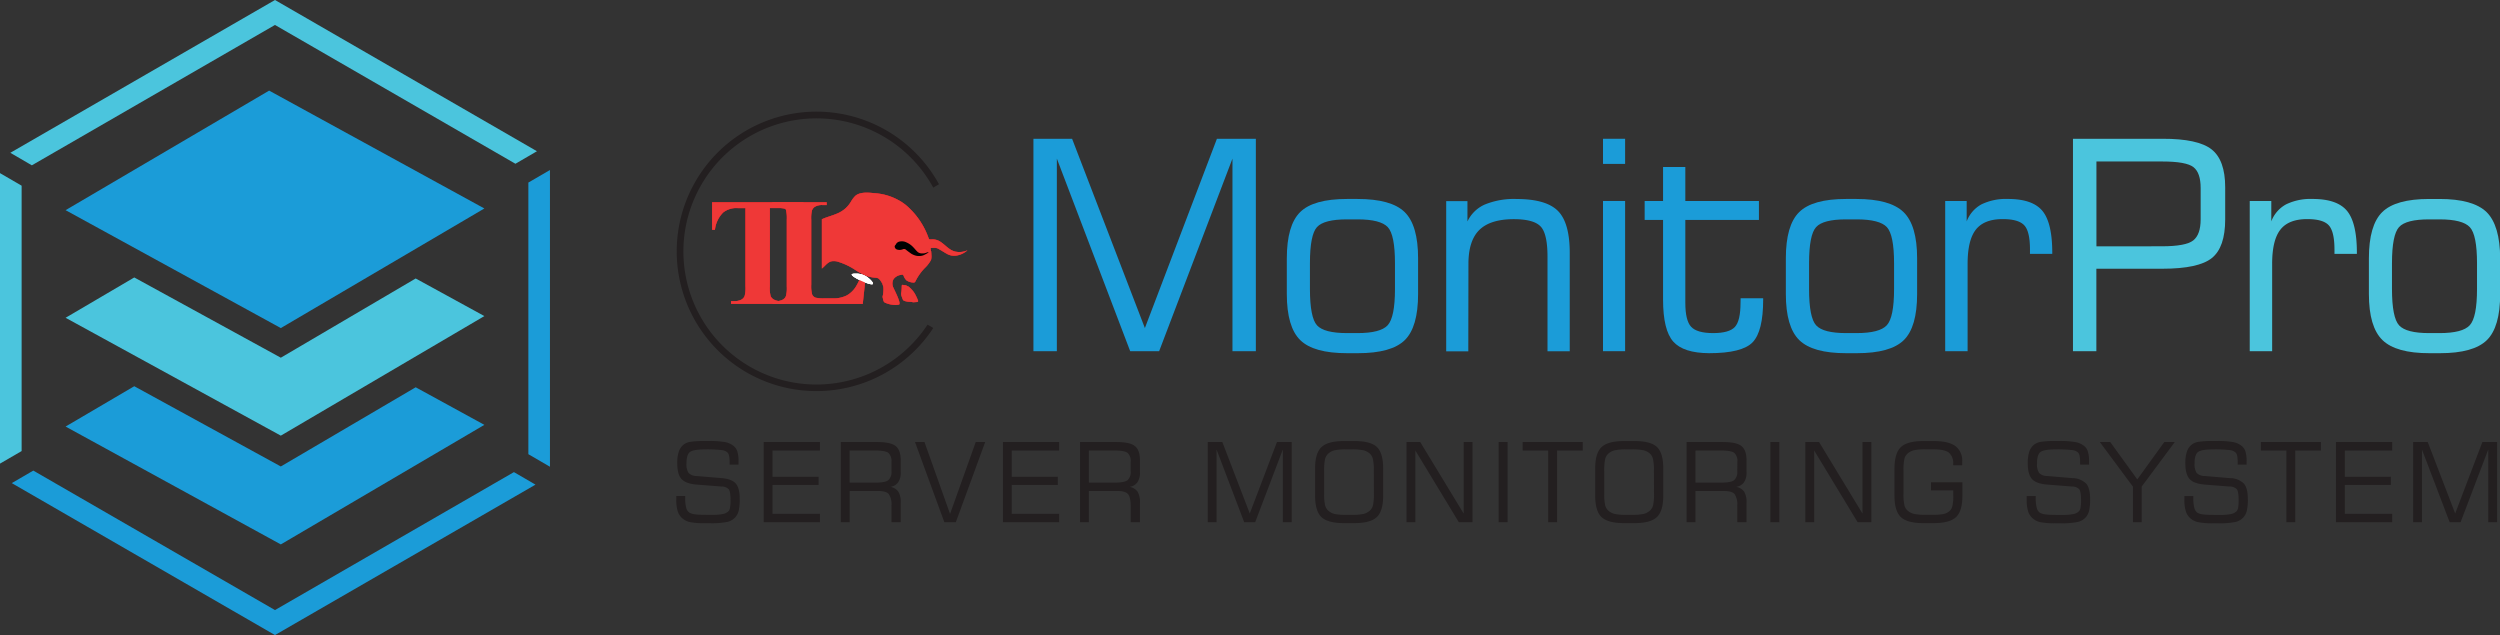 <svg id="Layer_1" data-name="Layer 1" xmlns="http://www.w3.org/2000/svg" viewBox="0 0 736.43 187.07"><rect x="0" y="0" width="736.43" height="187.07" fill="#333333" stroke="none"/><defs><style>.cls-1{fill:#1b9cd8;}.cls-2{fill:#4bc5dd;}.cls-3{fill:#231f20;}.cls-4{fill:#c42026;}.cls-5{fill:#010101;}.cls-6{fill:#fff;}.cls-7{fill:#ef3837;}</style></defs><polygon class="cls-1" points="142.68 61.41 82.72 96.64 19.32 61.91 79.28 26.69 142.68 61.41"/><polygon class="cls-2" points="82.72 105.37 39.55 81.73 19.32 93.61 82.72 128.33 142.68 93.11 122.45 82.03 82.72 105.37"/><polygon class="cls-1" points="82.72 137.41 39.55 113.77 19.32 125.65 82.72 160.37 142.68 125.15 122.45 114.08 82.72 137.41"/><polygon class="cls-2" points="0 51 0 136.57 6.37 132.87 6.37 54.7 0 51"/><polygon class="cls-1" points="155.64 53.78 155.64 133.79 162 137.49 162 50.08 155.64 53.78"/><polygon class="cls-1" points="151.39 139.07 81 179.71 9.81 138.62 3.47 142.31 81 187.07 157.74 142.76 151.39 139.07"/><polygon class="cls-2" points="9.38 48.7 81 7.35 151.83 48.24 158.17 44.55 81 0 3.04 45.01 9.38 48.7"/><path class="cls-3" d="M258.61,183.44l-7.42-.62a3.29,3.29,0,0,1-2.36-.91,4.69,4.69,0,0,1-.61-2.8c0-1.65.31-2.75.94-3.3s2.15-.83,4.58-.83a37.56,37.56,0,0,1,4.79.2,3.15,3.15,0,0,1,1.75.69,2,2,0,0,1,.48,1,9.2,9.2,0,0,1,.16,2v.59h2.63c0-.13,0-.27,0-.44s0-.39,0-.7a9.35,9.35,0,0,0-.32-2.63,3.39,3.39,0,0,0-1-1.62,5.71,5.71,0,0,0-2.48-1.21,25.77,25.77,0,0,0-5.12-.35h-.84a26.85,26.85,0,0,0-4.54.26,4.27,4.27,0,0,0-2,.9,4.59,4.59,0,0,0-1.33,2.08,10.66,10.66,0,0,0-.42,3.31q0,3.27,1.26,4.65t4.52,1.64l7.28.57a2.86,2.86,0,0,1,2.1.8c.36.45.54,1.55.54,3.31a11.06,11.06,0,0,1-.15,2.06,2.1,2.1,0,0,1-.44,1.08A3.15,3.15,0,0,1,259,194a14.69,14.69,0,0,1-3.13.26c-2.47,0-4.11,0-4.9-.13a5,5,0,0,1-1.76-.45,2.35,2.35,0,0,1-1.05-1.42,11.12,11.12,0,0,1-.32-3.11v-.44h-2.63v1.16a11,11,0,0,0,.42,3.3,4.45,4.45,0,0,0,1.31,2.06,5.07,5.07,0,0,0,2.26,1.16,22.24,22.24,0,0,0,4.63.33H255a23.78,23.78,0,0,0,5.29-.39,4.59,4.59,0,0,0,2.31-1.35,4.52,4.52,0,0,0,1-1.95,15,15,0,0,0,.3-3.48q0-3.18-1.17-4.53C261.93,184.14,260.56,183.61,258.61,183.44Z" transform="translate(-46 -42.6)"/><polygon class="cls-3" points="224.96 153.83 241.53 153.83 241.53 151.35 227.56 151.35 227.56 142.85 241.13 142.85 241.13 140.44 227.56 140.44 227.56 132.71 241.53 132.71 241.53 130.2 224.96 130.2 224.96 153.83"/><path class="cls-3" d="M304.34,172.81H293.68v23.62h2.6v-9.2h8.38c1.56,0,2.6.3,3.14.9a5.35,5.35,0,0,1,.8,3.43v4.87h2.73v-5.68a6.25,6.25,0,0,0-.68-3.3,3.71,3.71,0,0,0-2.37-1.44,3.35,3.35,0,0,0,2.29-1.33,4.86,4.86,0,0,0,.76-2.91V178.2c0-2-.5-3.42-1.5-4.21S307,172.81,304.34,172.81Zm4.26,8.61a3.19,3.19,0,0,1-.92,2.62c-.6.49-1.89.73-3.86.73h-7.54v-9.46h7.54q3,0,3.9.72a3.26,3.26,0,0,1,.88,2.63Z" transform="translate(-46 -42.6)"/><polygon class="cls-3" points="279.86 151.39 272.32 130.2 269.53 130.2 278.18 153.83 281.56 153.83 290.21 130.2 287.43 130.2 279.86 151.39"/><polygon class="cls-3" points="295.43 153.83 312 153.83 312 151.35 298.03 151.35 298.03 142.85 311.6 142.85 311.6 140.44 298.03 140.44 298.03 132.71 312 132.71 312 130.2 295.43 130.2 295.43 153.83"/><path class="cls-3" d="M374.81,172.81H364.15v23.62h2.6v-9.2h8.38c1.56,0,2.6.3,3.13.9s.8,1.74.8,3.43v4.87h2.74v-5.68a6.15,6.15,0,0,0-.69-3.3,3.66,3.66,0,0,0-2.36-1.44,3.38,3.38,0,0,0,2.29-1.33,4.93,4.93,0,0,0,.76-2.91V178.2c0-2-.5-3.42-1.5-4.21S377.47,172.81,374.81,172.81Zm4.25,8.61a3.19,3.19,0,0,1-.91,2.62c-.61.49-1.89.73-3.86.73h-7.54v-9.46h7.54q3,0,3.9.72a3.26,3.26,0,0,1,.87,2.63Z" transform="translate(-46 -42.6)"/><polygon class="cls-3" points="368.15 151.26 360.06 130.2 355.76 130.2 355.76 153.83 358.36 153.83 358.36 132.41 366.51 153.83 369.74 153.83 377.89 132.41 377.89 153.83 380.5 153.83 380.5 130.2 376.16 130.2 368.15 151.26"/><path class="cls-3" d="M444.91,172.52h-3q-4.77,0-6.65,1.79t-1.87,6.3v8c0,3,.62,5.13,1.87,6.31s3.47,1.78,6.65,1.78h3c3.18,0,5.39-.59,6.65-1.78s1.88-3.29,1.88-6.31v-8q0-4.56-1.85-6.33T444.91,172.52Zm5.8,15.47a15.34,15.34,0,0,1-.28,3.53,3.22,3.22,0,0,1-1,1.57,4.52,4.52,0,0,1-1.79.9,16,16,0,0,1-3.54.27h-1.46a15.86,15.86,0,0,1-3.53-.27,4.43,4.43,0,0,1-1.77-.9,3.25,3.25,0,0,1-1-1.61,14.72,14.72,0,0,1-.28-3.49V181.3a14.91,14.91,0,0,1,.28-3.52,3.19,3.19,0,0,1,1-1.62,4.33,4.33,0,0,1,1.77-.91,15.86,15.86,0,0,1,3.53-.27h1.46a16.73,16.73,0,0,1,3.54.26,4.49,4.49,0,0,1,1.76.88,3.28,3.28,0,0,1,1,1.63,14.72,14.72,0,0,1,.29,3.51Z" transform="translate(-46 -42.6)"/><polygon class="cls-3" points="431.16 151.29 418.35 130.2 414.32 130.2 414.32 153.83 416.93 153.83 416.93 132.71 429.73 153.83 433.76 153.83 433.76 130.2 431.16 130.2 431.16 151.29"/><rect class="cls-3" x="441.46" y="130.2" width="2.63" height="23.63"/><polygon class="cls-3" points="448.53 132.71 456.05 132.71 456.05 153.83 458.67 153.83 458.67 132.71 466.23 132.71 466.23 130.2 448.53 130.2 448.53 132.71"/><path class="cls-3" d="M527.42,172.52h-3q-4.77,0-6.65,1.79t-1.87,6.3v8c0,3,.62,5.13,1.87,6.31s3.47,1.78,6.65,1.78h3c3.18,0,5.39-.59,6.65-1.78s1.88-3.29,1.88-6.31v-8q0-4.56-1.85-6.33T527.42,172.52Zm5.8,15.47a15.34,15.34,0,0,1-.28,3.53,3.22,3.22,0,0,1-1,1.57,4.52,4.52,0,0,1-1.79.9,16,16,0,0,1-3.54.27h-1.46a15.7,15.7,0,0,1-3.52-.27,4.41,4.41,0,0,1-1.78-.9,3.25,3.25,0,0,1-1-1.61,14.72,14.72,0,0,1-.28-3.49V181.3a14.91,14.91,0,0,1,.28-3.52,3.19,3.19,0,0,1,1-1.62,4.3,4.3,0,0,1,1.78-.91,15.7,15.7,0,0,1,3.52-.27h1.46a16.73,16.73,0,0,1,3.54.26,4.49,4.49,0,0,1,1.76.88,3.28,3.28,0,0,1,1,1.63,14.72,14.72,0,0,1,.29,3.51Z" transform="translate(-46 -42.6)"/><path class="cls-3" d="M553.5,172.81H542.83v23.62h2.61v-9.2h8.37c1.56,0,2.6.3,3.14.9a5.35,5.35,0,0,1,.8,3.43v4.87h2.73v-5.68a6.25,6.25,0,0,0-.68-3.3,3.71,3.71,0,0,0-2.37-1.44,3.35,3.35,0,0,0,2.29-1.33,4.86,4.86,0,0,0,.76-2.91V178.2c0-2-.5-3.42-1.5-4.21S556.15,172.81,553.5,172.81Zm4.25,8.61a3.22,3.22,0,0,1-.91,2.62c-.61.49-1.9.73-3.87.73h-7.53v-9.46H553q3,0,3.9.72a3.22,3.22,0,0,1,.88,2.63Z" transform="translate(-46 -42.6)"/><rect class="cls-3" x="521.51" y="130.2" width="2.63" height="23.63"/><polygon class="cls-3" points="548.64 151.29 535.84 130.2 531.8 130.2 531.8 153.83 534.41 153.83 534.41 132.71 547.21 153.83 551.24 153.83 551.24 130.2 548.64 130.2 548.64 151.29"/><path class="cls-3" d="M622,174c-1.38-1-3.52-1.48-6.43-1.48h-3q-4.77,0-6.63,1.79t-1.88,6.3v8c0,3,.63,5.13,1.88,6.31s3.45,1.78,6.63,1.78h3q4.76,0,6.63-1.78c1.25-1.18,1.87-3.29,1.87-6.31v-3.95h-9.25v2.39h6.56v1.46a13.17,13.17,0,0,1-.27,3.21,2.89,2.89,0,0,1-.89,1.47,4.12,4.12,0,0,1-1.62.81,14.61,14.61,0,0,1-3.19.24H613.3a15.76,15.76,0,0,1-3.52-.27,4.48,4.48,0,0,1-1.78-.9,3.08,3.08,0,0,1-1-1.57,14.78,14.78,0,0,1-.28-3.53v-6.73a14.67,14.67,0,0,1,.28-3.53,3,3,0,0,1,1-1.57,4.36,4.36,0,0,1,1.81-.91,15.81,15.81,0,0,1,3.49-.27h2.08c2.33,0,3.9.32,4.73,1a4.09,4.09,0,0,1,1.24,3.4v.29H624v-1A5.32,5.32,0,0,0,622,174Z" transform="translate(-46 -42.6)"/><path class="cls-3" d="M656.44,183.44l-7.42-.62a3.29,3.29,0,0,1-2.36-.91,4.69,4.69,0,0,1-.61-2.8c0-1.65.31-2.75.94-3.3s2.15-.83,4.58-.83a37.67,37.67,0,0,1,4.79.2,3.15,3.15,0,0,1,1.75.69,2,2,0,0,1,.48,1,10,10,0,0,1,.15,2v.59h2.64c0-.13,0-.27,0-.44s0-.39,0-.7a9,9,0,0,0-.33-2.63,3.3,3.3,0,0,0-1-1.62,5.7,5.7,0,0,0-2.49-1.21,25.65,25.65,0,0,0-5.11-.35h-.85a26.8,26.8,0,0,0-4.53.26,4.27,4.27,0,0,0-2,.9,4.69,4.69,0,0,0-1.34,2.08,11,11,0,0,0-.41,3.31c0,2.18.42,3.73,1.25,4.65s2.35,1.47,4.53,1.64l7.28.57a2.86,2.86,0,0,1,2.1.8c.36.45.54,1.55.54,3.31a11.06,11.06,0,0,1-.15,2.06,2.1,2.1,0,0,1-.44,1.08,3.15,3.15,0,0,1-1.65.85,14.69,14.69,0,0,1-3.13.26c-2.47,0-4.11,0-4.9-.13a4.92,4.92,0,0,1-1.76-.45,2.35,2.35,0,0,1-1-1.42,11.12,11.12,0,0,1-.32-3.11v-.44H643v1.16a11,11,0,0,0,.42,3.3,4.45,4.45,0,0,0,1.31,2.06,5,5,0,0,0,2.26,1.16,22.19,22.19,0,0,0,4.62.33h1.18a23.78,23.78,0,0,0,5.29-.39,4.59,4.59,0,0,0,2.31-1.35,4.52,4.52,0,0,0,1-1.95,15,15,0,0,0,.3-3.48q0-3.18-1.17-4.53A5.92,5.92,0,0,0,656.44,183.44Z" transform="translate(-46 -42.6)"/><polygon class="cls-3" points="629.58 141.22 621.61 130.2 618.54 130.2 628.31 143.37 628.31 153.83 630.88 153.83 630.88 143.33 640.64 130.2 637.55 130.2 629.58 141.22"/><path class="cls-3" d="M702.86,183.44l-7.43-.62a3.29,3.29,0,0,1-2.36-.91,4.76,4.76,0,0,1-.61-2.8c0-1.65.31-2.75.94-3.3s2.15-.83,4.58-.83a37.56,37.56,0,0,1,4.79.2,3.15,3.15,0,0,1,1.75.69,2.11,2.11,0,0,1,.49,1,10,10,0,0,1,.15,2v.59h2.63c0-.13,0-.27,0-.44s0-.39,0-.7a9.35,9.35,0,0,0-.32-2.63,3.39,3.39,0,0,0-1-1.62,5.66,5.66,0,0,0-2.48-1.21,25.77,25.77,0,0,0-5.12-.35h-.84a26.94,26.94,0,0,0-4.54.26,4.27,4.27,0,0,0-2,.9,4.67,4.67,0,0,0-1.33,2.08,10.66,10.66,0,0,0-.42,3.31q0,3.27,1.26,4.65t4.52,1.64l7.28.57a2.91,2.91,0,0,1,2.11.8c.35.45.53,1.55.53,3.31a12.18,12.18,0,0,1-.14,2.06,2.19,2.19,0,0,1-.45,1.08,3.15,3.15,0,0,1-1.65.85,14.69,14.69,0,0,1-3.13.26c-2.47,0-4.11,0-4.9-.13a5,5,0,0,1-1.76-.45,2.35,2.35,0,0,1-1-1.42,11.12,11.12,0,0,1-.32-3.11v-.44h-2.63v1.16a11,11,0,0,0,.42,3.3,4.45,4.45,0,0,0,1.31,2.06,5.07,5.07,0,0,0,2.26,1.16,22.3,22.3,0,0,0,4.63.33h1.17a23.72,23.72,0,0,0,5.29-.39,4.59,4.59,0,0,0,2.31-1.35,4.52,4.52,0,0,0,1-1.95,15,15,0,0,0,.3-3.48q0-3.18-1.17-4.53A5.89,5.89,0,0,0,702.86,183.44Z" transform="translate(-46 -42.6)"/><polygon class="cls-3" points="665.98 132.71 673.5 132.71 673.5 153.83 676.12 153.83 676.12 132.71 683.67 132.71 683.67 130.2 665.98 130.2 665.98 132.71"/><polygon class="cls-3" points="688.11 153.83 704.68 153.83 704.68 151.35 690.72 151.35 690.72 142.85 704.28 142.85 704.28 140.44 690.72 140.44 690.72 132.71 704.68 132.71 704.68 130.2 688.11 130.2 688.11 153.83"/><polygon class="cls-3" points="723.23 151.26 715.14 130.2 710.84 130.2 710.84 153.83 713.44 153.83 713.44 132.41 721.6 153.83 724.82 153.83 732.97 132.41 732.97 153.83 735.58 153.83 735.58 130.2 731.24 130.2 723.23 151.26"/><polygon class="cls-1" points="363.05 103.45 369.94 103.45 369.94 40.88 358.47 40.88 337.25 96.64 315.81 40.88 304.42 40.88 304.42 103.45 311.32 103.45 311.32 46.72 332.92 103.45 341.45 103.45 363.05 46.72 363.05 103.45"/><path class="cls-1" d="M445.87,101.21H442.8q-9.89,0-13.81,3.87t-3.93,13.62v10.5q0,9.7,3.95,13.58t13.87,3.86H446q9.87,0,13.8-3.84t3.93-13.6V118.7q0-9.75-3.95-13.62T445.87,101.21Zm11.05,26.52c0,5.58-.72,9.13-2.15,10.68s-4.39,2.31-8.9,2.31H442.8q-6.74,0-8.83-2.27t-2.1-10.72v-7.56c0-5.61.69-9.16,2.08-10.68s4.34-2.27,8.85-2.27h3.07c4.53,0,7.51.77,8.93,2.29s2.12,5.08,2.12,10.66Z" transform="translate(-46 -42.6)"/><path class="cls-1" d="M478.56,120.33q0-6.84,3.22-10t10.15-3.17q5.88,0,7.92,2.18t2,9.12v27.61h6.55v-29q0-8.84-3.48-12.34t-12.19-3.51a22.58,22.58,0,0,0-9.33,1.62,10.16,10.16,0,0,0-5.13,5v-6h-6.26v44.25h6.51Z" transform="translate(-46 -42.6)"/><rect class="cls-1" x="472.2" y="59.2" width="6.51" height="44.25"/><rect class="cls-1" x="472.2" y="40.88" width="6.51" height="7.4"/><path class="cls-1" d="M558.71,131.77c0,3.55-.55,5.94-1.66,7.14s-3.24,1.81-6.41,1.81-5.35-.63-6.49-1.87-1.7-3.61-1.7-7.08V107.39h21.68V101.8H542.45v-10h-6.56v10h-5.42v5.59h5.42v23.45q0,9,3,12.38t10.57,3.42q9.74,0,12.83-3.23t3.09-12.57v-.38h-6.64Z" transform="translate(-46 -42.6)"/><path class="cls-1" d="M593,146.64q9.87,0,13.8-3.84t3.93-13.6V118.7q0-9.75-4-13.62t-13.87-3.87h-3.07q-9.87,0-13.8,3.87t-3.93,13.62v10.5q0,9.7,3.95,13.58t13.87,3.86Zm-12-8.19q-2.1-2.26-2.1-10.72v-7.56c0-5.61.69-9.16,2.08-10.68s4.33-2.27,8.84-2.27h3.07c4.54,0,7.52.77,8.93,2.29s2.12,5.08,2.12,10.66v7.56c0,5.58-.71,9.13-2.14,10.68s-4.4,2.31-8.91,2.31h-3.07Q583.09,140.72,581,138.45Z" transform="translate(-46 -42.6)"/><path class="cls-1" d="M650.54,117.39v-.33q0-8.86-2.92-12.36t-10.15-3.49a16.42,16.42,0,0,0-7.81,1.6,9.58,9.58,0,0,0-4.33,5v-6H619v44.25h6.6V120.33q0-7,2.44-10.1c1.62-2.06,4.26-3.09,7.9-3.09,3.11,0,5.22.61,6.35,1.83s1.68,3.59,1.68,7.12v1.3Z" transform="translate(-46 -42.6)"/><path class="cls-2" d="M697.55,118.61q3.93-3.15,3.93-11.39V97.77q0-8-4-11.16T683,83.48H656.64v62.57h6.89V121.76H683Q693.63,121.76,697.55,118.61Zm-34-3.44v-25h19.38c4.73,0,7.81.56,9.22,1.68S694.25,95,694.25,98v9.2q0,4.5-2.18,6.22t-9.16,1.73Z" transform="translate(-46 -42.6)"/><path class="cls-2" d="M740.27,117.39v-.33q0-8.86-2.92-12.36t-10.15-3.49a16.42,16.42,0,0,0-7.81,1.6,9.54,9.54,0,0,0-4.33,5v-6h-6.35v44.25h6.6V120.33q0-7,2.44-10.1c1.62-2.06,4.26-3.09,7.9-3.09q4.67,0,6.34,1.83t1.68,7.12v1.3Z" transform="translate(-46 -42.6)"/><path class="cls-2" d="M778.48,105.08q-4-3.87-13.87-3.87h-3.07q-9.87,0-13.8,3.87t-3.93,13.62v10.5q0,9.7,4,13.58t13.87,3.86h3.06q9.88,0,13.81-3.84t3.93-13.6V118.7Q782.43,109,778.48,105.08Zm-2.82,22.65c0,5.58-.71,9.13-2.14,10.68s-4.4,2.31-8.91,2.31h-3.07q-6.72,0-8.82-2.27t-2.11-10.72v-7.56c0-5.61.7-9.16,2.08-10.68s4.34-2.27,8.85-2.27h3.07c4.54,0,7.51.77,8.93,2.29s2.12,5.08,2.12,10.66Z" transform="translate(-46 -42.6)"/><path class="cls-4" d="M311.63,126.88c0-.24.07-.39.32-.37a4.63,4.63,0,0,0,.62.09c.39,0,.61.27.93.36a.79.79,0,0,1,.28.18,7.94,7.94,0,0,1,1.72,2,17.93,17.93,0,0,1,.93,2,.3.3,0,0,1-.23.42l-1.23.08a4,4,0,0,0-.77-.12,5.35,5.35,0,0,1-1.82-.3.79.79,0,0,1-.39-.3,5.63,5.63,0,0,1-.34-.89,2.87,2.87,0,0,1-.21-.8c0-.3.1-.61.12-.91C311.6,127.85,311.63,127.37,311.63,126.88Z" transform="translate(-46 -42.6)"/><path class="cls-5" d="M310.39,114.69a1,1,0,0,0,.67.86,2.46,2.46,0,0,0,1.75-.1.83.83,0,0,1,.93.21,16.13,16.13,0,0,0,1.5,1.11,5.13,5.13,0,0,0,.91.45,4,4,0,0,0,1.84.22,3.24,3.24,0,0,0,1-.27c.45-.21.87-.48,1.3-.72l0-.12a2.13,2.13,0,0,0-.59.14,2.55,2.55,0,0,1-1.3.21,1.84,1.84,0,0,1-1.5-.62c-.4-.4-.74-.86-1.15-1.26a5.7,5.7,0,0,0-1.94-1.35,3,3,0,0,0-1.94-.27,1.58,1.58,0,0,0-1.21.93C310.54,114.3,310.38,114.45,310.39,114.69Z" transform="translate(-46 -42.6)"/><path class="cls-4" d="M282.67,102.18v8.12h-.8a12.62,12.62,0,0,0-1.57-4,5.92,5.92,0,0,0-2.36-2,7.47,7.47,0,0,0-2.94-.4h-2.23V127a9.45,9.45,0,0,0,.25,2.87,2.3,2.3,0,0,0,1,1,4.07,4.07,0,0,0,2,.43h1v.82H261.34v-.82h1a4.13,4.13,0,0,0,2.1-.47,2.06,2.06,0,0,0,.91-1.06,9.18,9.18,0,0,0,.24-2.78V103.91h-2.16a6.32,6.32,0,0,0-4.4,1.28,8.5,8.5,0,0,0-2.43,5.11h-.84v-8.12Z" transform="translate(-46 -42.6)"/><path class="cls-4" d="M327.34,116.7c-1.9-.47-3-2.16-4.68-3.1a4.19,4.19,0,0,0-2.42-.47c-.56,0-.55,0-.75-.52a22.55,22.55,0,0,0-6.46-9.45c-.19-.16-.38-.32-.59-.47-.51-.36-1-.73-1.54-1a16.87,16.87,0,0,0-7.2-2.18c-1.79-.17-4.61-.51-5.95,1a8.22,8.22,0,0,0-1.05,1.43,8.25,8.25,0,0,1-3.89,3.47c-1.12.51-2.31.86-3.48,1.27-.41.15-.82.33-1.23.49v14.53c.93-.7,1.67-1.89,2.86-2.13a4.16,4.16,0,0,1,1.72.08,19.7,19.7,0,0,1,5.55,2.66,21.36,21.36,0,0,0,3,1.56,9.28,9.28,0,0,0,2.16.49c.64.08,1.2,0,1.67.54a4.58,4.58,0,0,1,1.17,2.44,9,9,0,0,1-.25,2.64,1.53,1.53,0,0,0,.1.5c0,.21.09.41.13.61a1.05,1.05,0,0,0,.82.8,7.82,7.82,0,0,0,2.82.55,5.64,5.64,0,0,0,.92-.11c.93-.19-1.58-4.77-1.73-5.3a2.75,2.75,0,0,1,.17-2.2,3.28,3.28,0,0,1,2-1.23c.14,0,.29-.05.42-.09a.46.46,0,0,1,.54.31,3.68,3.68,0,0,0,.85,1.37,3.84,3.84,0,0,0,1.92.63c.44.11.66-.17.8-.5a14.76,14.76,0,0,1,2.62-3.71,9.78,9.78,0,0,0,1.9-2.45,4.23,4.23,0,0,0,.1-1.5,7.55,7.55,0,0,0-.05-.83c0-.29-.12-.57-.18-.86a.24.24,0,0,1,.25-.33,9.56,9.56,0,0,1,1.31,0,1.92,1.92,0,0,1,.73.25c.9.49,1.73,1.06,2.63,1.55a4.3,4.3,0,0,0,2.95.4,6.54,6.54,0,0,0,3-1.52A5.74,5.74,0,0,1,327.34,116.7Z" transform="translate(-46 -42.6)"/><path class="cls-5" d="M309.55,115.23a1,1,0,0,0,.67.87A2.46,2.46,0,0,0,312,116a.87.87,0,0,1,.94.22c.47.39,1,.76,1.49,1.11a5.88,5.88,0,0,0,.91.44,3.76,3.76,0,0,0,1.85.22,3,3,0,0,0,1-.27,13.79,13.79,0,0,0,1.3-.72l0-.11a1.82,1.82,0,0,0-.59.14,2.65,2.65,0,0,1-1.3.21,1.88,1.88,0,0,1-1.5-.63c-.4-.4-.74-.85-1.14-1.25a6,6,0,0,0-1.95-1.36,3,3,0,0,0-1.94-.26,1.54,1.54,0,0,0-1.21.93C309.7,114.85,309.54,115,309.55,115.23Z" transform="translate(-46 -42.6)"/><path class="cls-4" d="M299.61,123.86a15.84,15.84,0,0,1-1.46,3.12,7.4,7.4,0,0,1-2.75,2.66,8.47,8.47,0,0,1-4,.84h-2.5a10.62,10.62,0,0,1-2.67-.2,1.77,1.77,0,0,1-1-.94,9.65,9.65,0,0,1-.26-2.93v-19.1a9.18,9.18,0,0,1,.24-2.78,2.06,2.06,0,0,1,.91-1.06,4.12,4.12,0,0,1,2.09-.47h1.31v-.82h-16V103h1a4,4,0,0,1,2,.43,2.22,2.22,0,0,1,1,1,10,10,0,0,1,.24,2.87V127a9.18,9.18,0,0,1-.24,2.78,2,2,0,0,1-.89,1.06,4.13,4.13,0,0,1-2.1.47h-1v.82h26.61l.81-7.52C300.49,124.39,300,124.11,299.61,123.86Z" transform="translate(-46 -42.6)"/><path class="cls-6" d="M296.9,123.44c-.21.72,5.79,3.48,6.23,2.8.23-.35-1-1.66-2.19-2.34a5.35,5.35,0,0,0-2.57-.69C297.73,123.2,297,123.2,296.9,123.44Z" transform="translate(-46 -42.6)"/><path class="cls-4" d="M311.63,126.88c0-.24.07-.39.32-.37a4.63,4.63,0,0,0,.62.09c.39,0,.61.27.93.36a.79.79,0,0,1,.28.18,7.94,7.94,0,0,1,1.72,2,17.93,17.93,0,0,1,.93,2,.3.3,0,0,1-.23.42l-1.23.08a4,4,0,0,0-.77-.12,5.35,5.35,0,0,1-1.82-.3.79.79,0,0,1-.39-.3,5.63,5.63,0,0,1-.34-.89,2.87,2.87,0,0,1-.21-.8c0-.3.1-.61.12-.91C311.6,127.85,311.63,127.37,311.63,126.88Z" transform="translate(-46 -42.6)"/><path class="cls-5" d="M310.39,114.69a1,1,0,0,0,.67.86,2.46,2.46,0,0,0,1.75-.1.83.83,0,0,1,.93.21,16.13,16.13,0,0,0,1.5,1.11,5.13,5.13,0,0,0,.91.45,4,4,0,0,0,1.84.22,3.24,3.24,0,0,0,1-.27c.45-.21.87-.48,1.3-.72l0-.12a2.13,2.13,0,0,0-.59.14,2.55,2.55,0,0,1-1.3.21,1.84,1.84,0,0,1-1.5-.62c-.4-.4-.74-.86-1.15-1.26a5.7,5.7,0,0,0-1.94-1.35,3,3,0,0,0-1.94-.27,1.58,1.58,0,0,0-1.21.93C310.54,114.3,310.38,114.45,310.39,114.69Z" transform="translate(-46 -42.6)"/><path class="cls-4" d="M282.67,102.18v8.12h-.8a12.62,12.62,0,0,0-1.57-4,5.92,5.92,0,0,0-2.36-2,7.47,7.47,0,0,0-2.94-.4h-2.23V127a9.45,9.45,0,0,0,.25,2.87,2.3,2.3,0,0,0,1,1,4.07,4.07,0,0,0,2,.43h1v.82H261.34v-.82h1a4.13,4.13,0,0,0,2.1-.47,2.06,2.06,0,0,0,.91-1.06,9.18,9.18,0,0,0,.24-2.78V103.91h-2.16a6.32,6.32,0,0,0-4.4,1.28,8.5,8.5,0,0,0-2.43,5.11h-.84v-8.12Z" transform="translate(-46 -42.6)"/><path class="cls-4" d="M327.34,116.7c-1.9-.47-3-2.16-4.68-3.1a4.19,4.19,0,0,0-2.42-.47c-.56,0-.55,0-.75-.52a22.55,22.55,0,0,0-6.46-9.45c-.19-.16-.38-.32-.59-.47-.51-.36-1-.73-1.54-1a16.87,16.87,0,0,0-7.2-2.18c-1.79-.17-4.61-.51-5.95,1a8.22,8.22,0,0,0-1.05,1.43,8.25,8.25,0,0,1-3.89,3.47c-1.12.51-2.31.86-3.48,1.27-.41.15-.82.33-1.23.49v14.53c.93-.7,1.67-1.89,2.86-2.13a4.16,4.16,0,0,1,1.72.08,19.7,19.7,0,0,1,5.55,2.66,21.36,21.36,0,0,0,3,1.56,9.28,9.28,0,0,0,2.16.49c.64.08,1.2,0,1.67.54a4.58,4.58,0,0,1,1.17,2.44,9,9,0,0,1-.25,2.64,1.53,1.53,0,0,0,.1.5c0,.21.09.41.13.61a1.05,1.05,0,0,0,.82.8,7.82,7.82,0,0,0,2.82.55,5.64,5.64,0,0,0,.92-.11c.93-.19-1.58-4.77-1.73-5.3a2.75,2.75,0,0,1,.17-2.2,3.28,3.28,0,0,1,2-1.23c.14,0,.29-.05.42-.09a.46.46,0,0,1,.54.31,3.68,3.68,0,0,0,.85,1.37,3.84,3.84,0,0,0,1.92.63c.44.11.66-.17.8-.5a14.76,14.76,0,0,1,2.62-3.71,9.78,9.78,0,0,0,1.9-2.45,4.23,4.23,0,0,0,.1-1.5,7.55,7.55,0,0,0-.05-.83c0-.29-.12-.57-.18-.86a.24.24,0,0,1,.25-.33,9.56,9.56,0,0,1,1.31,0,1.92,1.92,0,0,1,.73.25c.9.49,1.73,1.06,2.63,1.55a4.3,4.3,0,0,0,2.95.4,6.54,6.54,0,0,0,3-1.52A5.74,5.74,0,0,1,327.34,116.7Z" transform="translate(-46 -42.6)"/><path class="cls-5" d="M309.55,115.23a1,1,0,0,0,.67.87A2.46,2.46,0,0,0,312,116a.87.87,0,0,1,.94.22c.47.39,1,.76,1.49,1.11a5.88,5.88,0,0,0,.91.44,3.76,3.76,0,0,0,1.85.22,3,3,0,0,0,1-.27,13.79,13.79,0,0,0,1.3-.72l0-.11a1.82,1.82,0,0,0-.59.14,2.65,2.65,0,0,1-1.3.21,1.88,1.88,0,0,1-1.5-.63c-.4-.4-.74-.85-1.14-1.25a6,6,0,0,0-1.95-1.36,3,3,0,0,0-1.94-.26,1.54,1.54,0,0,0-1.21.93C309.7,114.85,309.54,115,309.55,115.23Z" transform="translate(-46 -42.6)"/><path class="cls-4" d="M299.61,123.86a15.84,15.84,0,0,1-1.46,3.12,7.4,7.4,0,0,1-2.75,2.66,8.47,8.47,0,0,1-4,.84h-2.5a10.62,10.62,0,0,1-2.67-.2,1.77,1.77,0,0,1-1-.94,9.65,9.65,0,0,1-.26-2.93v-19.1a9.18,9.18,0,0,1,.24-2.78,2.06,2.06,0,0,1,.91-1.06,4.12,4.12,0,0,1,2.09-.47h1.31v-.82h-16V103h1a4,4,0,0,1,2,.43,2.22,2.22,0,0,1,1,1,10,10,0,0,1,.24,2.87V127a9.18,9.18,0,0,1-.24,2.78,2,2,0,0,1-.89,1.06,4.13,4.13,0,0,1-2.1.47h-1v.82h26.61l.81-7.52C300.49,124.39,300,124.11,299.61,123.86Z" transform="translate(-46 -42.6)"/><path class="cls-6" d="M296.9,123.44c-.21.72,5.79,3.48,6.23,2.8.23-.35-1-1.66-2.19-2.34a5.35,5.35,0,0,0-2.57-.69C297.73,123.2,297,123.2,296.9,123.44Z" transform="translate(-46 -42.6)"/><path class="cls-3" d="M306.45,127.05l1.2-.67c-.2-.41-.39-.83-.61-1.22l-1.19.66C306.07,126.22,306.25,126.64,306.45,127.05Z" transform="translate(-46 -42.6)"/><path class="cls-7" d="M311.63,126.88c0-.24.07-.39.32-.37a4.63,4.63,0,0,0,.62.09c.39,0,.61.27.93.36a.79.79,0,0,1,.28.18,7.94,7.94,0,0,1,1.72,2,17.93,17.93,0,0,1,.93,2,.3.3,0,0,1-.23.42l-1.23.08a4,4,0,0,0-.77-.12,5.35,5.35,0,0,1-1.82-.3.79.79,0,0,1-.39-.3,5.63,5.63,0,0,1-.34-.89,2.87,2.87,0,0,1-.21-.8c0-.3.1-.61.12-.91C311.6,127.85,311.63,127.37,311.63,126.88Z" transform="translate(-46 -42.6)"/><path class="cls-5" d="M310.39,114.69a1,1,0,0,0,.67.86,2.46,2.46,0,0,0,1.75-.1.83.83,0,0,1,.93.21,16.13,16.13,0,0,0,1.5,1.11,5.13,5.13,0,0,0,.91.45,4,4,0,0,0,1.84.22,3.24,3.24,0,0,0,1-.27c.45-.21.87-.48,1.3-.72l0-.12a2.13,2.13,0,0,0-.59.14,2.55,2.55,0,0,1-1.3.21,1.84,1.84,0,0,1-1.5-.62c-.4-.4-.74-.86-1.15-1.26a5.7,5.7,0,0,0-1.94-1.35,3,3,0,0,0-1.94-.27,1.58,1.58,0,0,0-1.21.93C310.54,114.3,310.38,114.45,310.39,114.69Z" transform="translate(-46 -42.6)"/><path class="cls-7" d="M282.67,102.18v8.12h-.8a12.62,12.62,0,0,0-1.57-4,5.92,5.92,0,0,0-2.36-2,7.47,7.47,0,0,0-2.94-.4h-2.23V127a9.45,9.45,0,0,0,.25,2.87,2.3,2.3,0,0,0,1,1,4.07,4.07,0,0,0,2,.43h1v.82H261.34v-.82h1a4.13,4.13,0,0,0,2.1-.47,2.06,2.06,0,0,0,.91-1.06,9.18,9.18,0,0,0,.24-2.78V103.91h-2.16a6.32,6.32,0,0,0-4.4,1.28,8.5,8.5,0,0,0-2.43,5.11h-.84v-8.12Z" transform="translate(-46 -42.6)"/><path class="cls-7" d="M327.34,116.7c-1.9-.47-3-2.16-4.68-3.1a4.19,4.19,0,0,0-2.42-.47c-.56,0-.55,0-.75-.52a22.55,22.55,0,0,0-6.46-9.45c-.19-.16-.38-.32-.59-.47-.51-.36-1-.73-1.54-1a16.87,16.87,0,0,0-7.2-2.18c-1.79-.17-4.61-.51-5.95,1a8.22,8.22,0,0,0-1.05,1.43,8.25,8.25,0,0,1-3.89,3.47c-1.12.51-2.31.86-3.48,1.27-.41.15-.82.33-1.23.49v14.53c.93-.7,1.67-1.89,2.86-2.13a4.16,4.16,0,0,1,1.72.08,19.7,19.7,0,0,1,5.55,2.66,21.36,21.36,0,0,0,3,1.56,9.28,9.28,0,0,0,2.16.49c.64.08,1.2,0,1.67.54a4.58,4.58,0,0,1,1.17,2.44,9,9,0,0,1-.25,2.64,1.53,1.53,0,0,0,.1.5c0,.21.09.41.13.61a1.05,1.05,0,0,0,.82.8,7.82,7.82,0,0,0,2.82.55,5.64,5.64,0,0,0,.92-.11c.93-.19-1.58-4.77-1.73-5.3a2.75,2.75,0,0,1,.17-2.2,3.28,3.28,0,0,1,2-1.23c.14,0,.29-.05.42-.09a.46.46,0,0,1,.54.31,3.68,3.68,0,0,0,.85,1.37,3.84,3.84,0,0,0,1.92.63c.44.11.66-.17.8-.5a14.76,14.76,0,0,1,2.62-3.71,9.78,9.78,0,0,0,1.9-2.45,4.23,4.23,0,0,0,.1-1.5,7.55,7.55,0,0,0-.05-.83c0-.29-.12-.57-.18-.86a.24.24,0,0,1,.25-.33,9.56,9.56,0,0,1,1.31,0,1.92,1.92,0,0,1,.73.25c.9.49,1.73,1.06,2.63,1.55a4.3,4.3,0,0,0,2.95.4,6.54,6.54,0,0,0,3-1.52A5.74,5.74,0,0,1,327.34,116.7Z" transform="translate(-46 -42.6)"/><path class="cls-5" d="M309.55,115.23a1,1,0,0,0,.67.87A2.46,2.46,0,0,0,312,116a.87.87,0,0,1,.94.22c.47.39,1,.76,1.49,1.11a5.88,5.88,0,0,0,.91.44,3.76,3.76,0,0,0,1.85.22,3,3,0,0,0,1-.27,13.79,13.79,0,0,0,1.3-.72l0-.11a1.82,1.82,0,0,0-.59.14,2.65,2.65,0,0,1-1.3.21,1.88,1.88,0,0,1-1.5-.63c-.4-.4-.74-.85-1.14-1.25a6,6,0,0,0-1.95-1.36,3,3,0,0,0-1.94-.26,1.54,1.54,0,0,0-1.21.93C309.7,114.85,309.54,115,309.55,115.23Z" transform="translate(-46 -42.6)"/><path class="cls-7" d="M299.61,123.86a15.84,15.84,0,0,1-1.46,3.12,7.4,7.4,0,0,1-2.75,2.66,8.47,8.47,0,0,1-4,.84h-2.5a10.62,10.62,0,0,1-2.67-.2,1.77,1.77,0,0,1-1-.94,9.65,9.65,0,0,1-.26-2.93v-19.1a9.18,9.18,0,0,1,.24-2.78,2.06,2.06,0,0,1,.91-1.06,4.12,4.12,0,0,1,2.09-.47h1.31v-.82h-16V103h1a4,4,0,0,1,2,.43,2.22,2.22,0,0,1,1,1,10,10,0,0,1,.24,2.87V127a9.18,9.18,0,0,1-.24,2.78,2,2,0,0,1-.89,1.06,4.13,4.13,0,0,1-2.1.47h-1v.82h26.61l.81-7.52C300.49,124.39,300,124.11,299.61,123.86Z" transform="translate(-46 -42.6)"/><path class="cls-6" d="M296.9,123.44c-.21.72,5.79,3.48,6.23,2.8.23-.35-1-1.66-2.19-2.34a5.35,5.35,0,0,0-2.57-.69C297.73,123.2,297,123.2,296.9,123.44Z" transform="translate(-46 -42.6)"/><path class="cls-3" d="M286.54,155.87a39.2,39.2,0,1,1,34.37-58l1.69-1a41.16,41.16,0,1,0-1.68,42.35l-1.68-1A39.19,39.19,0,0,1,286.54,155.87Z" transform="translate(-46 -42.6)"/></svg>
